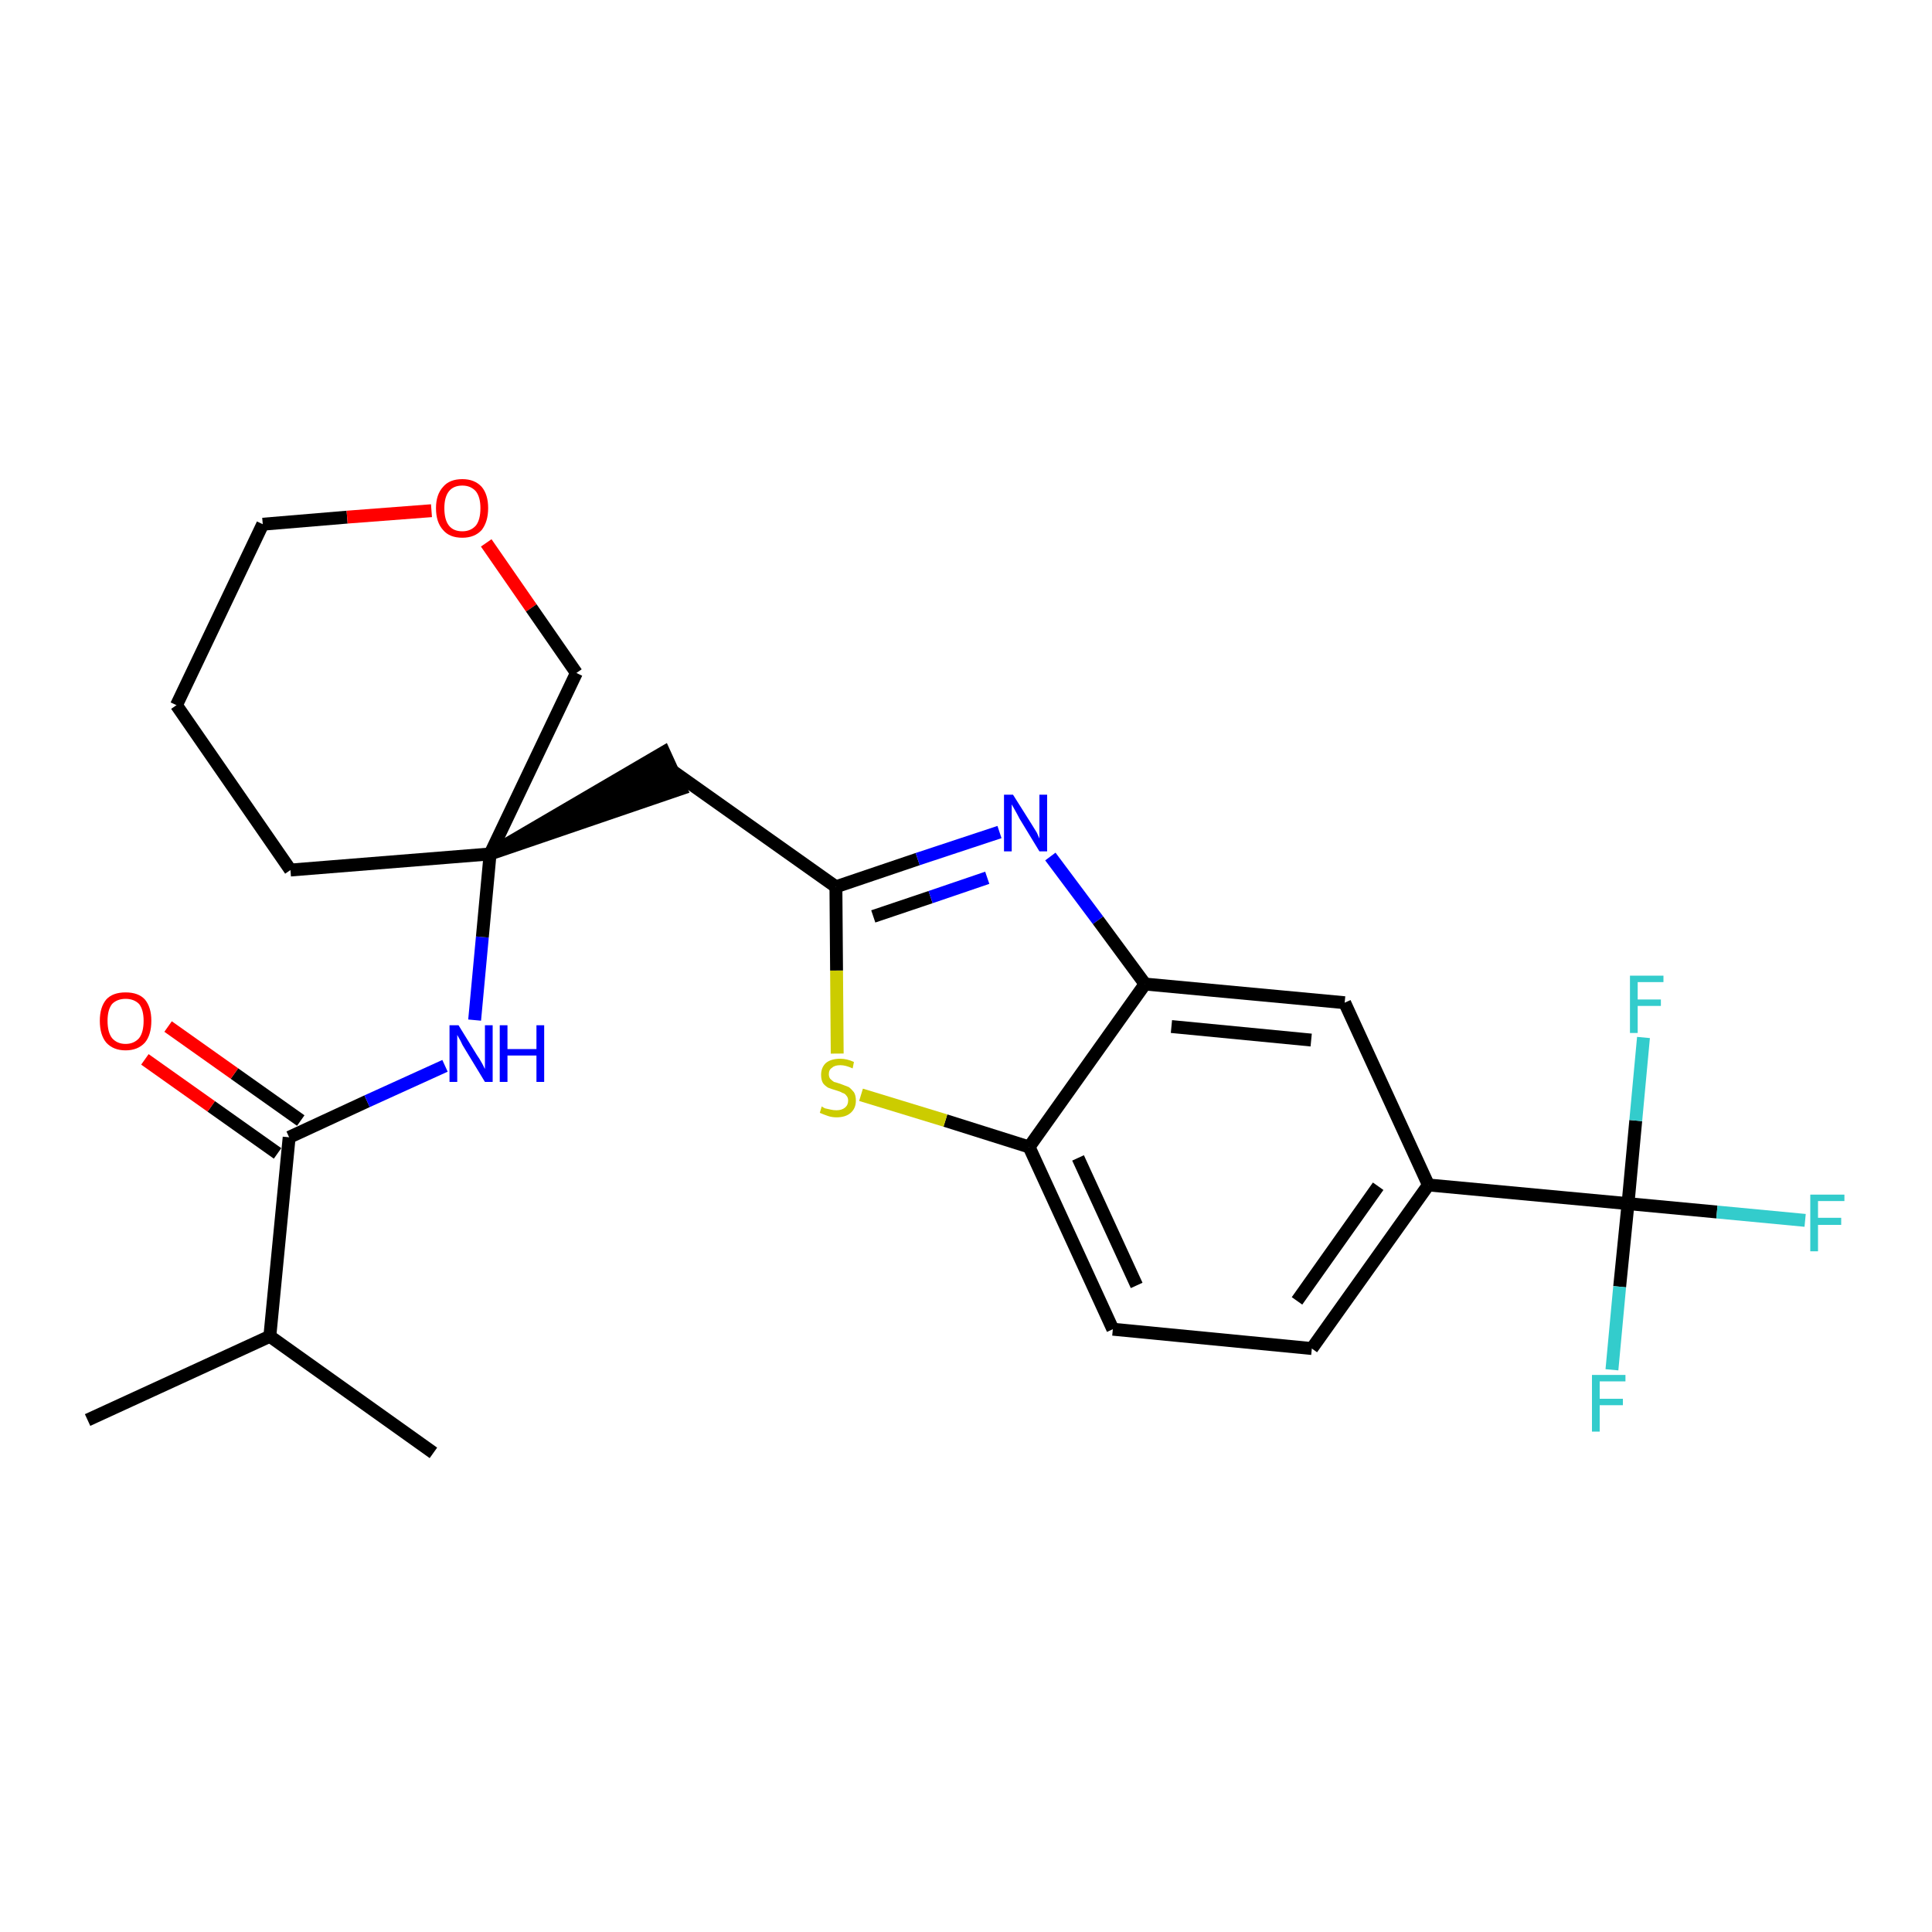 <?xml version='1.0' encoding='iso-8859-1'?>
<svg version='1.1' baseProfile='full'
              xmlns='http://www.w3.org/2000/svg'
                      xmlns:rdkit='http://www.rdkit.org/xml'
                      xmlns:xlink='http://www.w3.org/1999/xlink'
                  xml:space='preserve'
width='300px' height='300px' viewBox='0 0 300 300'>
<!-- END OF HEADER -->
<path class='bond-0 atom-0 atom-1' d='M 13.6,220.5 L 41.9,207.5' style='fill:none;fill-rule:evenodd;stroke:#000000;stroke-width:2.0px;stroke-linecap:butt;stroke-linejoin:miter;stroke-opacity:1' />
<path class='bond-1 atom-1 atom-2' d='M 41.9,207.5 L 67.3,225.6' style='fill:none;fill-rule:evenodd;stroke:#000000;stroke-width:2.0px;stroke-linecap:butt;stroke-linejoin:miter;stroke-opacity:1' />
<path class='bond-2 atom-1 atom-3' d='M 41.9,207.5 L 44.9,176.6' style='fill:none;fill-rule:evenodd;stroke:#000000;stroke-width:2.0px;stroke-linecap:butt;stroke-linejoin:miter;stroke-opacity:1' />
<path class='bond-3 atom-3 atom-4' d='M 46.7,174.0 L 36.4,166.7' style='fill:none;fill-rule:evenodd;stroke:#000000;stroke-width:2.0px;stroke-linecap:butt;stroke-linejoin:miter;stroke-opacity:1' />
<path class='bond-3 atom-3 atom-4' d='M 36.4,166.7 L 26.1,159.4' style='fill:none;fill-rule:evenodd;stroke:#FF0000;stroke-width:2.0px;stroke-linecap:butt;stroke-linejoin:miter;stroke-opacity:1' />
<path class='bond-3 atom-3 atom-4' d='M 43.1,179.1 L 32.8,171.8' style='fill:none;fill-rule:evenodd;stroke:#000000;stroke-width:2.0px;stroke-linecap:butt;stroke-linejoin:miter;stroke-opacity:1' />
<path class='bond-3 atom-3 atom-4' d='M 32.8,171.8 L 22.5,164.5' style='fill:none;fill-rule:evenodd;stroke:#FF0000;stroke-width:2.0px;stroke-linecap:butt;stroke-linejoin:miter;stroke-opacity:1' />
<path class='bond-4 atom-3 atom-5' d='M 44.9,176.6 L 57.0,171.0' style='fill:none;fill-rule:evenodd;stroke:#000000;stroke-width:2.0px;stroke-linecap:butt;stroke-linejoin:miter;stroke-opacity:1' />
<path class='bond-4 atom-3 atom-5' d='M 57.0,171.0 L 69.1,165.5' style='fill:none;fill-rule:evenodd;stroke:#0000FF;stroke-width:2.0px;stroke-linecap:butt;stroke-linejoin:miter;stroke-opacity:1' />
<path class='bond-5 atom-5 atom-6' d='M 73.7,158.4 L 74.9,145.5' style='fill:none;fill-rule:evenodd;stroke:#0000FF;stroke-width:2.0px;stroke-linecap:butt;stroke-linejoin:miter;stroke-opacity:1' />
<path class='bond-5 atom-5 atom-6' d='M 74.9,145.5 L 76.1,132.6' style='fill:none;fill-rule:evenodd;stroke:#000000;stroke-width:2.0px;stroke-linecap:butt;stroke-linejoin:miter;stroke-opacity:1' />
<path class='bond-6 atom-6 atom-7' d='M 76.1,132.6 L 105.7,122.5 L 103.1,116.8 Z' style='fill:#000000;fill-rule:evenodd;fill-opacity:1;stroke:#000000;stroke-width:2.0px;stroke-linecap:butt;stroke-linejoin:miter;stroke-opacity:1;' />
<path class='bond-20 atom-6 atom-21' d='M 76.1,132.6 L 45.1,135.1' style='fill:none;fill-rule:evenodd;stroke:#000000;stroke-width:2.0px;stroke-linecap:butt;stroke-linejoin:miter;stroke-opacity:1' />
<path class='bond-25 atom-25 atom-6' d='M 89.5,104.5 L 76.1,132.6' style='fill:none;fill-rule:evenodd;stroke:#000000;stroke-width:2.0px;stroke-linecap:butt;stroke-linejoin:miter;stroke-opacity:1' />
<path class='bond-7 atom-7 atom-8' d='M 104.4,119.7 L 129.8,137.7' style='fill:none;fill-rule:evenodd;stroke:#000000;stroke-width:2.0px;stroke-linecap:butt;stroke-linejoin:miter;stroke-opacity:1' />
<path class='bond-8 atom-8 atom-9' d='M 129.8,137.7 L 142.5,133.4' style='fill:none;fill-rule:evenodd;stroke:#000000;stroke-width:2.0px;stroke-linecap:butt;stroke-linejoin:miter;stroke-opacity:1' />
<path class='bond-8 atom-8 atom-9' d='M 142.5,133.4 L 155.2,129.2' style='fill:none;fill-rule:evenodd;stroke:#0000FF;stroke-width:2.0px;stroke-linecap:butt;stroke-linejoin:miter;stroke-opacity:1' />
<path class='bond-8 atom-8 atom-9' d='M 135.6,142.3 L 144.5,139.3' style='fill:none;fill-rule:evenodd;stroke:#000000;stroke-width:2.0px;stroke-linecap:butt;stroke-linejoin:miter;stroke-opacity:1' />
<path class='bond-8 atom-8 atom-9' d='M 144.5,139.3 L 153.3,136.3' style='fill:none;fill-rule:evenodd;stroke:#0000FF;stroke-width:2.0px;stroke-linecap:butt;stroke-linejoin:miter;stroke-opacity:1' />
<path class='bond-26 atom-20 atom-8' d='M 130.0,163.6 L 129.9,150.7' style='fill:none;fill-rule:evenodd;stroke:#CCCC00;stroke-width:2.0px;stroke-linecap:butt;stroke-linejoin:miter;stroke-opacity:1' />
<path class='bond-26 atom-20 atom-8' d='M 129.9,150.7 L 129.8,137.7' style='fill:none;fill-rule:evenodd;stroke:#000000;stroke-width:2.0px;stroke-linecap:butt;stroke-linejoin:miter;stroke-opacity:1' />
<path class='bond-9 atom-9 atom-10' d='M 163.1,133.0 L 170.5,142.9' style='fill:none;fill-rule:evenodd;stroke:#0000FF;stroke-width:2.0px;stroke-linecap:butt;stroke-linejoin:miter;stroke-opacity:1' />
<path class='bond-9 atom-9 atom-10' d='M 170.5,142.9 L 177.8,152.8' style='fill:none;fill-rule:evenodd;stroke:#000000;stroke-width:2.0px;stroke-linecap:butt;stroke-linejoin:miter;stroke-opacity:1' />
<path class='bond-10 atom-10 atom-11' d='M 177.8,152.8 L 208.8,155.7' style='fill:none;fill-rule:evenodd;stroke:#000000;stroke-width:2.0px;stroke-linecap:butt;stroke-linejoin:miter;stroke-opacity:1' />
<path class='bond-10 atom-10 atom-11' d='M 181.9,159.4 L 203.6,161.5' style='fill:none;fill-rule:evenodd;stroke:#000000;stroke-width:2.0px;stroke-linecap:butt;stroke-linejoin:miter;stroke-opacity:1' />
<path class='bond-27 atom-19 atom-10' d='M 159.8,178.1 L 177.8,152.8' style='fill:none;fill-rule:evenodd;stroke:#000000;stroke-width:2.0px;stroke-linecap:butt;stroke-linejoin:miter;stroke-opacity:1' />
<path class='bond-11 atom-11 atom-12' d='M 208.8,155.7 L 221.8,184.0' style='fill:none;fill-rule:evenodd;stroke:#000000;stroke-width:2.0px;stroke-linecap:butt;stroke-linejoin:miter;stroke-opacity:1' />
<path class='bond-12 atom-12 atom-13' d='M 221.8,184.0 L 252.8,186.9' style='fill:none;fill-rule:evenodd;stroke:#000000;stroke-width:2.0px;stroke-linecap:butt;stroke-linejoin:miter;stroke-opacity:1' />
<path class='bond-16 atom-12 atom-17' d='M 221.8,184.0 L 203.7,209.4' style='fill:none;fill-rule:evenodd;stroke:#000000;stroke-width:2.0px;stroke-linecap:butt;stroke-linejoin:miter;stroke-opacity:1' />
<path class='bond-16 atom-12 atom-17' d='M 214.0,184.2 L 201.4,202.0' style='fill:none;fill-rule:evenodd;stroke:#000000;stroke-width:2.0px;stroke-linecap:butt;stroke-linejoin:miter;stroke-opacity:1' />
<path class='bond-13 atom-13 atom-14' d='M 252.8,186.9 L 266.6,188.2' style='fill:none;fill-rule:evenodd;stroke:#000000;stroke-width:2.0px;stroke-linecap:butt;stroke-linejoin:miter;stroke-opacity:1' />
<path class='bond-13 atom-13 atom-14' d='M 266.6,188.2 L 280.3,189.5' style='fill:none;fill-rule:evenodd;stroke:#33CCCC;stroke-width:2.0px;stroke-linecap:butt;stroke-linejoin:miter;stroke-opacity:1' />
<path class='bond-14 atom-13 atom-15' d='M 252.8,186.9 L 251.5,199.8' style='fill:none;fill-rule:evenodd;stroke:#000000;stroke-width:2.0px;stroke-linecap:butt;stroke-linejoin:miter;stroke-opacity:1' />
<path class='bond-14 atom-13 atom-15' d='M 251.5,199.8 L 250.3,212.7' style='fill:none;fill-rule:evenodd;stroke:#33CCCC;stroke-width:2.0px;stroke-linecap:butt;stroke-linejoin:miter;stroke-opacity:1' />
<path class='bond-15 atom-13 atom-16' d='M 252.8,186.9 L 254.0,174.0' style='fill:none;fill-rule:evenodd;stroke:#000000;stroke-width:2.0px;stroke-linecap:butt;stroke-linejoin:miter;stroke-opacity:1' />
<path class='bond-15 atom-13 atom-16' d='M 254.0,174.0 L 255.2,161.1' style='fill:none;fill-rule:evenodd;stroke:#33CCCC;stroke-width:2.0px;stroke-linecap:butt;stroke-linejoin:miter;stroke-opacity:1' />
<path class='bond-17 atom-17 atom-18' d='M 203.7,209.4 L 172.8,206.4' style='fill:none;fill-rule:evenodd;stroke:#000000;stroke-width:2.0px;stroke-linecap:butt;stroke-linejoin:miter;stroke-opacity:1' />
<path class='bond-18 atom-18 atom-19' d='M 172.8,206.4 L 159.8,178.1' style='fill:none;fill-rule:evenodd;stroke:#000000;stroke-width:2.0px;stroke-linecap:butt;stroke-linejoin:miter;stroke-opacity:1' />
<path class='bond-18 atom-18 atom-19' d='M 176.5,199.6 L 167.4,179.8' style='fill:none;fill-rule:evenodd;stroke:#000000;stroke-width:2.0px;stroke-linecap:butt;stroke-linejoin:miter;stroke-opacity:1' />
<path class='bond-19 atom-19 atom-20' d='M 159.8,178.1 L 146.8,174.0' style='fill:none;fill-rule:evenodd;stroke:#000000;stroke-width:2.0px;stroke-linecap:butt;stroke-linejoin:miter;stroke-opacity:1' />
<path class='bond-19 atom-19 atom-20' d='M 146.8,174.0 L 133.7,170.0' style='fill:none;fill-rule:evenodd;stroke:#CCCC00;stroke-width:2.0px;stroke-linecap:butt;stroke-linejoin:miter;stroke-opacity:1' />
<path class='bond-21 atom-21 atom-22' d='M 45.1,135.1 L 27.4,109.5' style='fill:none;fill-rule:evenodd;stroke:#000000;stroke-width:2.0px;stroke-linecap:butt;stroke-linejoin:miter;stroke-opacity:1' />
<path class='bond-22 atom-22 atom-23' d='M 27.4,109.5 L 40.8,81.4' style='fill:none;fill-rule:evenodd;stroke:#000000;stroke-width:2.0px;stroke-linecap:butt;stroke-linejoin:miter;stroke-opacity:1' />
<path class='bond-23 atom-23 atom-24' d='M 40.8,81.4 L 53.9,80.3' style='fill:none;fill-rule:evenodd;stroke:#000000;stroke-width:2.0px;stroke-linecap:butt;stroke-linejoin:miter;stroke-opacity:1' />
<path class='bond-23 atom-23 atom-24' d='M 53.9,80.3 L 67.0,79.3' style='fill:none;fill-rule:evenodd;stroke:#FF0000;stroke-width:2.0px;stroke-linecap:butt;stroke-linejoin:miter;stroke-opacity:1' />
<path class='bond-24 atom-24 atom-25' d='M 75.5,84.3 L 82.5,94.4' style='fill:none;fill-rule:evenodd;stroke:#FF0000;stroke-width:2.0px;stroke-linecap:butt;stroke-linejoin:miter;stroke-opacity:1' />
<path class='bond-24 atom-24 atom-25' d='M 82.5,94.4 L 89.5,104.5' style='fill:none;fill-rule:evenodd;stroke:#000000;stroke-width:2.0px;stroke-linecap:butt;stroke-linejoin:miter;stroke-opacity:1' />
<path  class='atom-4' d='M 15.5 158.5
Q 15.5 156.4, 16.5 155.2
Q 17.5 154.1, 19.5 154.1
Q 21.5 154.1, 22.5 155.2
Q 23.5 156.4, 23.5 158.5
Q 23.5 160.7, 22.5 161.9
Q 21.4 163.1, 19.5 163.1
Q 17.6 163.1, 16.5 161.9
Q 15.5 160.7, 15.5 158.5
M 19.5 162.1
Q 20.8 162.1, 21.6 161.2
Q 22.3 160.3, 22.3 158.5
Q 22.3 156.8, 21.6 155.9
Q 20.8 155.1, 19.5 155.1
Q 18.2 155.1, 17.4 155.9
Q 16.7 156.8, 16.7 158.5
Q 16.7 160.3, 17.4 161.2
Q 18.2 162.1, 19.5 162.1
' fill='#FF0000'/>
<path  class='atom-5' d='M 71.2 159.2
L 74.1 163.9
Q 74.4 164.3, 74.9 165.2
Q 75.3 166.0, 75.3 166.0
L 75.3 159.2
L 76.5 159.2
L 76.5 168.0
L 75.3 168.0
L 72.2 162.9
Q 71.8 162.3, 71.5 161.6
Q 71.1 160.9, 71.0 160.7
L 71.0 168.0
L 69.8 168.0
L 69.8 159.2
L 71.2 159.2
' fill='#0000FF'/>
<path  class='atom-5' d='M 77.6 159.2
L 78.8 159.2
L 78.8 162.9
L 83.3 162.9
L 83.3 159.2
L 84.5 159.2
L 84.5 168.0
L 83.3 168.0
L 83.3 163.9
L 78.8 163.9
L 78.8 168.0
L 77.6 168.0
L 77.6 159.2
' fill='#0000FF'/>
<path  class='atom-9' d='M 157.3 123.4
L 160.2 128.0
Q 160.5 128.5, 161.0 129.3
Q 161.4 130.2, 161.4 130.2
L 161.4 123.4
L 162.6 123.4
L 162.6 132.2
L 161.4 132.2
L 158.3 127.1
Q 158.0 126.5, 157.6 125.8
Q 157.2 125.1, 157.1 124.9
L 157.1 132.2
L 155.9 132.2
L 155.9 123.4
L 157.3 123.4
' fill='#0000FF'/>
<path  class='atom-14' d='M 281.1 185.5
L 286.4 185.5
L 286.4 186.5
L 282.3 186.5
L 282.3 189.1
L 285.9 189.1
L 285.9 190.2
L 282.3 190.2
L 282.3 194.3
L 281.1 194.3
L 281.1 185.5
' fill='#33CCCC'/>
<path  class='atom-15' d='M 247.2 213.5
L 252.4 213.5
L 252.4 214.5
L 248.4 214.5
L 248.4 217.2
L 252.0 217.2
L 252.0 218.2
L 248.4 218.2
L 248.4 222.3
L 247.2 222.3
L 247.2 213.5
' fill='#33CCCC'/>
<path  class='atom-16' d='M 253.1 151.5
L 258.3 151.5
L 258.3 152.5
L 254.3 152.5
L 254.3 155.2
L 257.9 155.2
L 257.9 156.2
L 254.3 156.2
L 254.3 160.4
L 253.1 160.4
L 253.1 151.5
' fill='#33CCCC'/>
<path  class='atom-20' d='M 127.6 171.8
Q 127.7 171.9, 128.1 172.1
Q 128.5 172.2, 129.0 172.3
Q 129.4 172.4, 129.9 172.4
Q 130.7 172.4, 131.2 172.0
Q 131.7 171.6, 131.7 170.9
Q 131.7 170.4, 131.4 170.1
Q 131.2 169.8, 130.8 169.7
Q 130.5 169.5, 129.8 169.3
Q 129.1 169.1, 128.6 168.9
Q 128.1 168.6, 127.8 168.2
Q 127.5 167.7, 127.5 166.9
Q 127.5 165.8, 128.2 165.1
Q 129.0 164.4, 130.5 164.4
Q 131.5 164.4, 132.6 164.9
L 132.4 165.9
Q 131.3 165.4, 130.5 165.4
Q 129.6 165.4, 129.2 165.8
Q 128.7 166.1, 128.7 166.8
Q 128.7 167.2, 128.9 167.5
Q 129.2 167.8, 129.5 168.0
Q 129.9 168.1, 130.5 168.3
Q 131.3 168.6, 131.8 168.8
Q 132.2 169.1, 132.6 169.6
Q 132.9 170.1, 132.9 170.9
Q 132.9 172.1, 132.1 172.8
Q 131.3 173.5, 129.9 173.5
Q 129.2 173.5, 128.6 173.3
Q 128.0 173.1, 127.3 172.8
L 127.6 171.8
' fill='#CCCC00'/>
<path  class='atom-24' d='M 67.7 78.9
Q 67.7 76.8, 68.8 75.6
Q 69.8 74.4, 71.8 74.4
Q 73.7 74.4, 74.8 75.6
Q 75.8 76.8, 75.8 78.9
Q 75.8 81.0, 74.8 82.3
Q 73.7 83.5, 71.8 83.5
Q 69.8 83.5, 68.8 82.3
Q 67.7 81.1, 67.7 78.9
M 71.8 82.5
Q 73.1 82.5, 73.9 81.6
Q 74.6 80.7, 74.6 78.9
Q 74.6 77.2, 73.9 76.3
Q 73.1 75.4, 71.8 75.4
Q 70.4 75.4, 69.7 76.3
Q 69.0 77.2, 69.0 78.9
Q 69.0 80.7, 69.7 81.6
Q 70.4 82.5, 71.8 82.5
' fill='#FF0000'/>
</svg>
